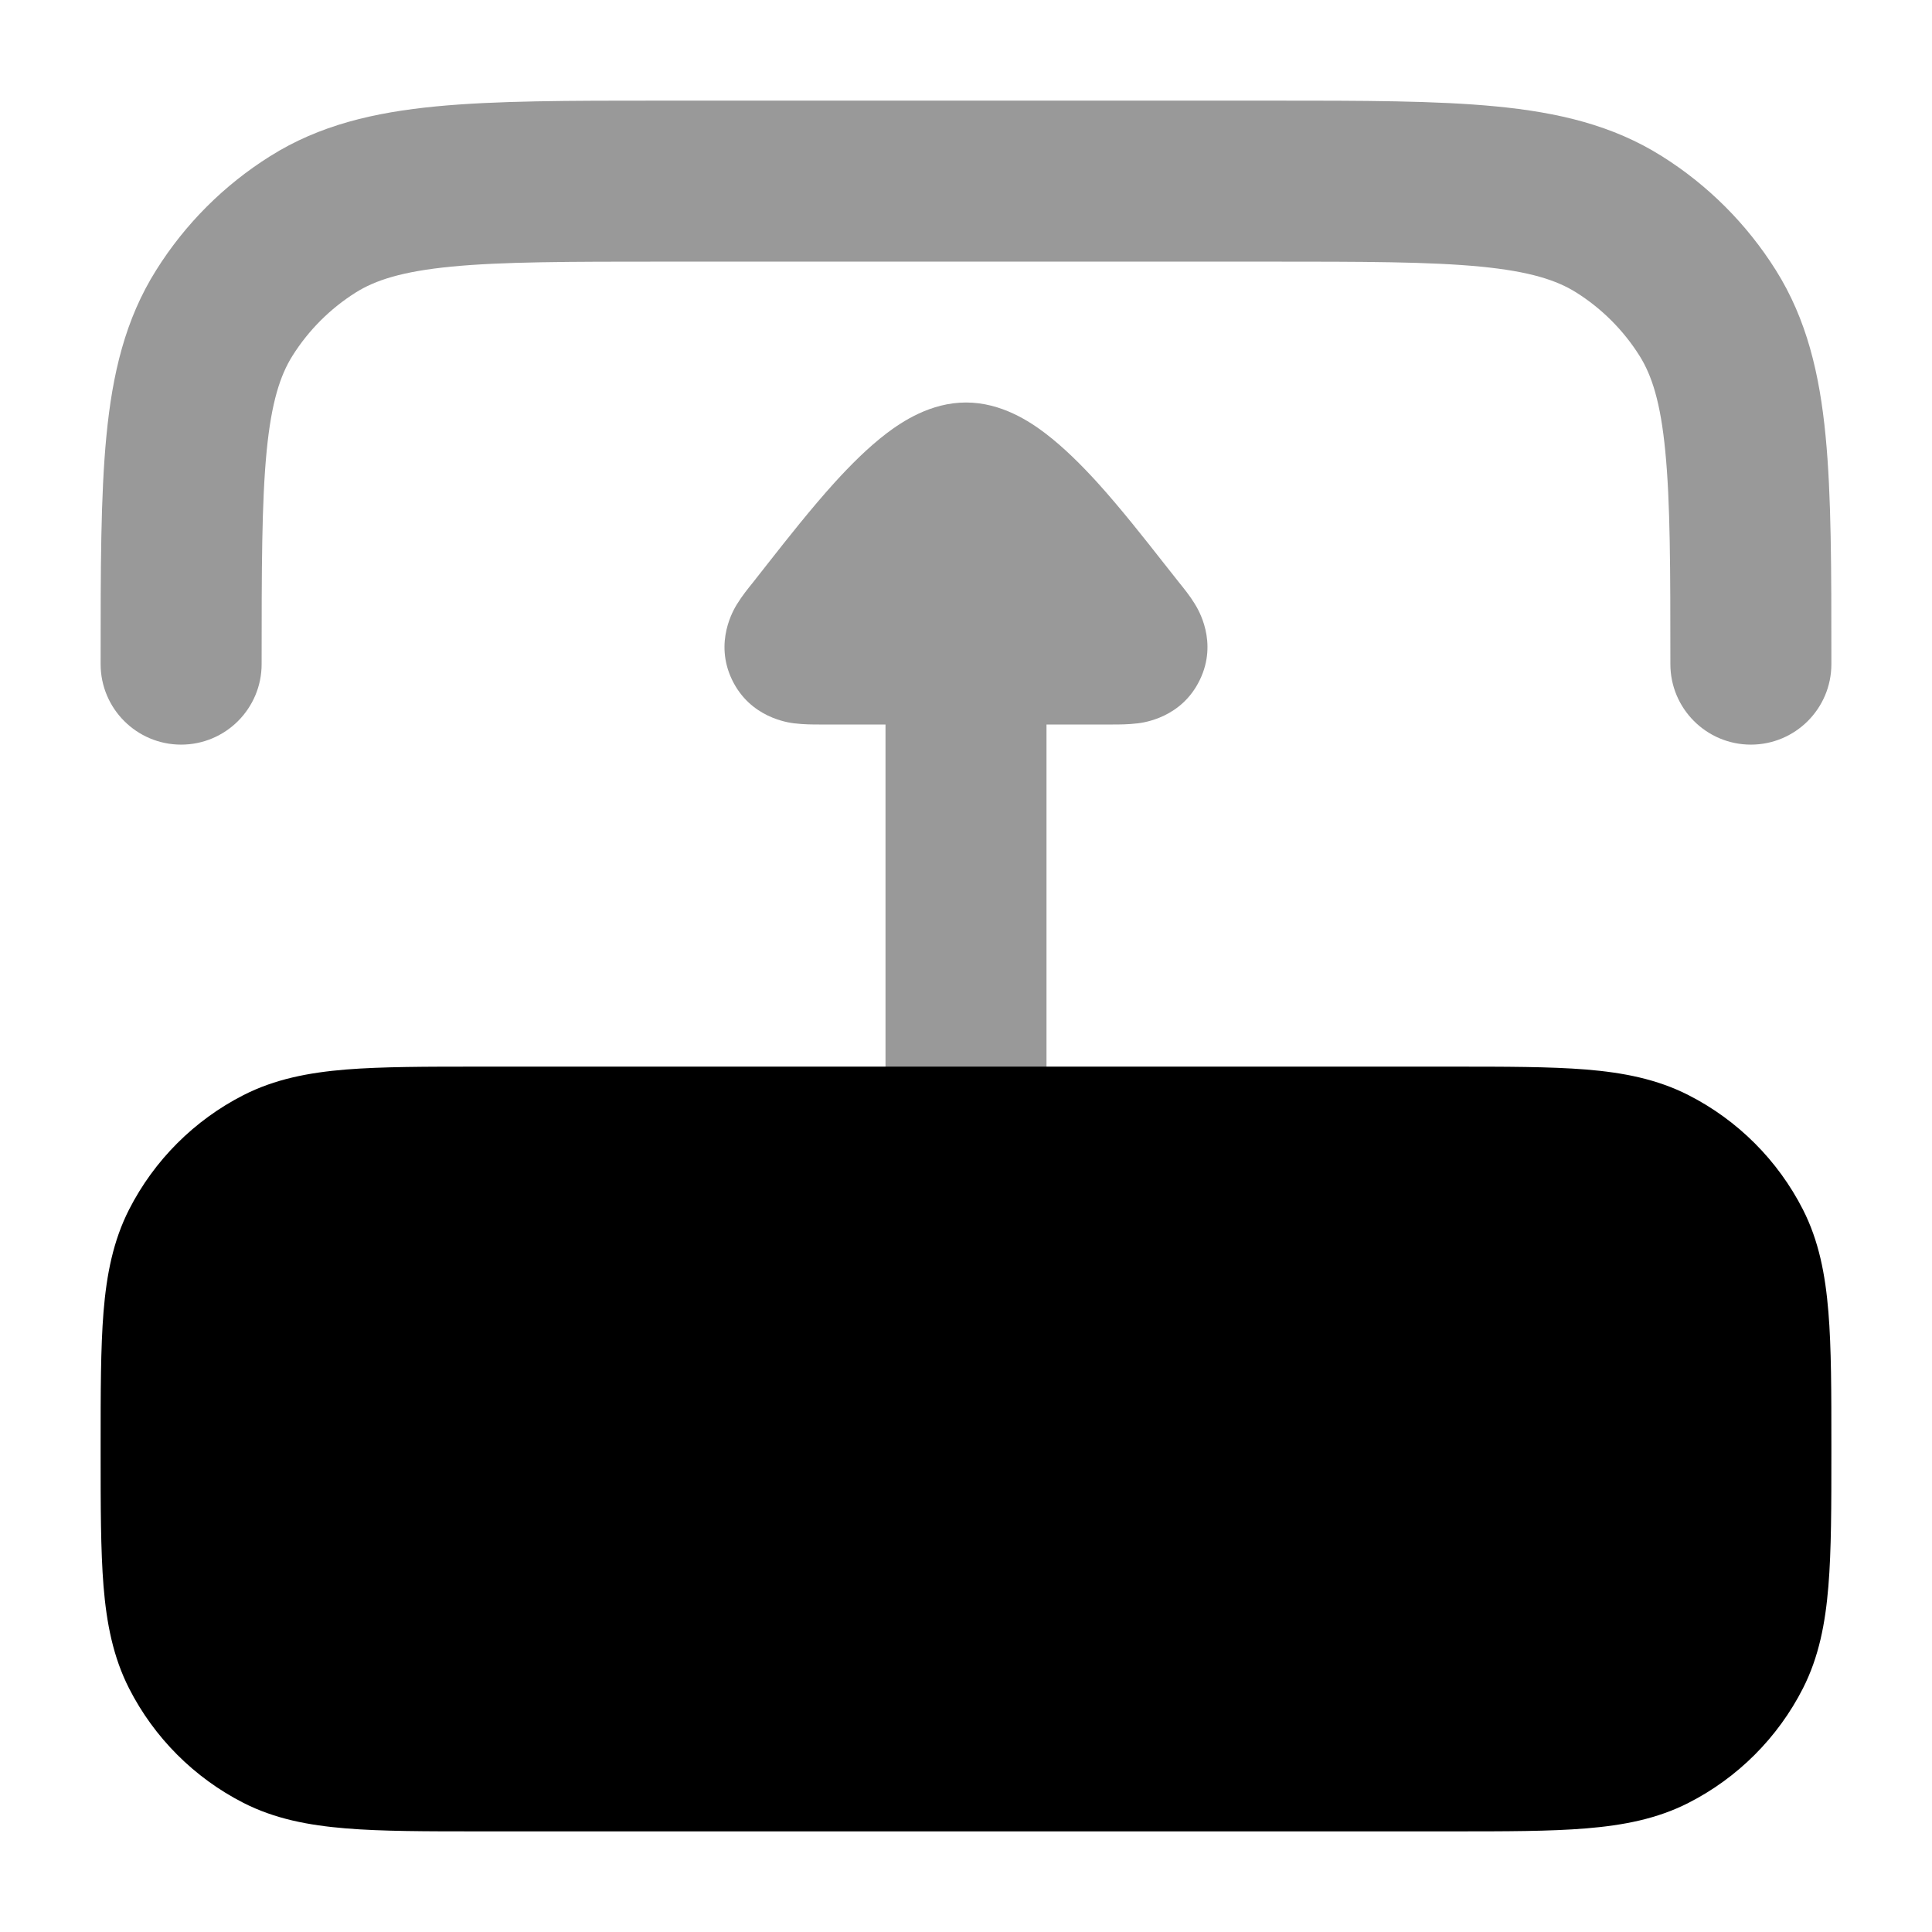 <svg width="24" height="24" viewBox="0 0 24 24" xmlns="http://www.w3.org/2000/svg">
<path d="M22.75 17.968C22.75 17.295 22.75 16.744 22.713 16.297C22.675 15.834 22.595 15.415 22.396 15.024C22.084 14.413 21.587 13.916 20.975 13.604C20.584 13.405 20.166 13.324 19.703 13.286C19.255 13.25 18.705 13.25 18.031 13.25L18.031 13.25L5.968 13.25L5.968 13.25C5.295 13.25 4.744 13.25 4.297 13.286C3.833 13.324 3.415 13.405 3.024 13.604C2.413 13.916 1.916 14.413 1.604 15.024C1.405 15.415 1.324 15.834 1.286 16.297C1.25 16.744 1.25 17.295 1.25 17.968L1.25 18.031C1.25 18.705 1.25 19.255 1.286 19.703C1.324 20.166 1.405 20.584 1.604 20.975C1.916 21.587 2.413 22.084 3.024 22.396C3.415 22.595 3.833 22.675 4.297 22.713C4.744 22.75 5.295 22.75 5.968 22.75L18.031 22.75L18.031 22.75C18.705 22.75 19.255 22.75 19.703 22.713C20.166 22.675 20.584 22.595 20.975 22.396C21.587 22.084 22.084 21.587 22.396 20.975C22.595 20.584 22.675 20.166 22.713 19.703C22.75 19.255 22.75 18.705 22.75 18.031L22.75 18.031L22.75 17.968L22.75 17.968Z" fill="currentColor"/>
<path opacity="0.4" d="M20.687 5.608C20.749 6.24 20.75 7.061 20.75 8.25C20.75 8.802 21.198 9.25 21.75 9.25C22.302 9.25 22.75 8.802 22.75 8.25L22.75 8.199L22.75 8.199C22.75 7.073 22.75 6.155 22.678 5.415C22.604 4.649 22.445 3.969 22.06 3.356C21.7 2.783 21.216 2.299 20.644 1.94C20.031 1.554 19.351 1.396 18.584 1.322C17.844 1.25 16.927 1.25 15.8 1.25L8.199 1.25C7.073 1.25 6.155 1.25 5.415 1.322C4.649 1.396 3.969 1.554 3.356 1.94C2.783 2.299 2.299 2.783 1.94 3.356C1.554 3.969 1.396 4.649 1.322 5.415C1.25 6.155 1.25 7.073 1.25 8.199L1.25 8.199L1.25 8.25C1.25 8.802 1.698 9.25 2.25 9.25C2.802 9.25 3.25 8.802 3.25 8.25C3.25 7.061 3.251 6.24 3.312 5.608C3.372 4.992 3.482 4.661 3.633 4.42C3.833 4.102 4.102 3.833 4.42 3.633C4.661 3.482 4.992 3.372 5.608 3.312C6.24 3.251 7.061 3.25 8.25 3.25L15.75 3.25C16.939 3.25 17.759 3.251 18.391 3.312C19.008 3.372 19.339 3.482 19.58 3.633C19.898 3.833 20.167 4.102 20.367 4.42C20.518 4.661 20.628 4.992 20.687 5.608Z" fill="currentColor"/>
<path opacity="0.4" d="M12 15C12.552 15 13 14.552 13 14L13 9L13.804 9L13.822 9C13.893 9 14.018 9 14.127 8.986L14.131 8.986C14.21 8.976 14.679 8.916 14.905 8.445C15.133 7.973 14.883 7.567 14.842 7.502L14.84 7.498C14.783 7.404 14.704 7.307 14.659 7.251L14.659 7.251L14.647 7.236C14.591 7.165 14.526 7.083 14.455 6.993C14.221 6.695 13.921 6.313 13.629 5.991C13.436 5.779 13.216 5.559 12.988 5.385C12.795 5.238 12.44 5 12 5C11.56 5 11.205 5.238 11.011 5.385C10.783 5.559 10.564 5.779 10.371 5.991C10.079 6.313 9.778 6.695 9.544 6.993C9.474 7.083 9.409 7.165 9.353 7.236L9.341 7.251C9.296 7.307 9.217 7.404 9.16 7.498L9.157 7.502C9.117 7.567 8.867 7.973 9.094 8.445C9.321 8.916 9.79 8.976 9.869 8.986L9.873 8.986C9.982 9 10.107 9 10.177 9L10.196 9L11 9L11 14C11 14.552 11.447 15 12 15Z" fill="currentColor"/>
</svg>
